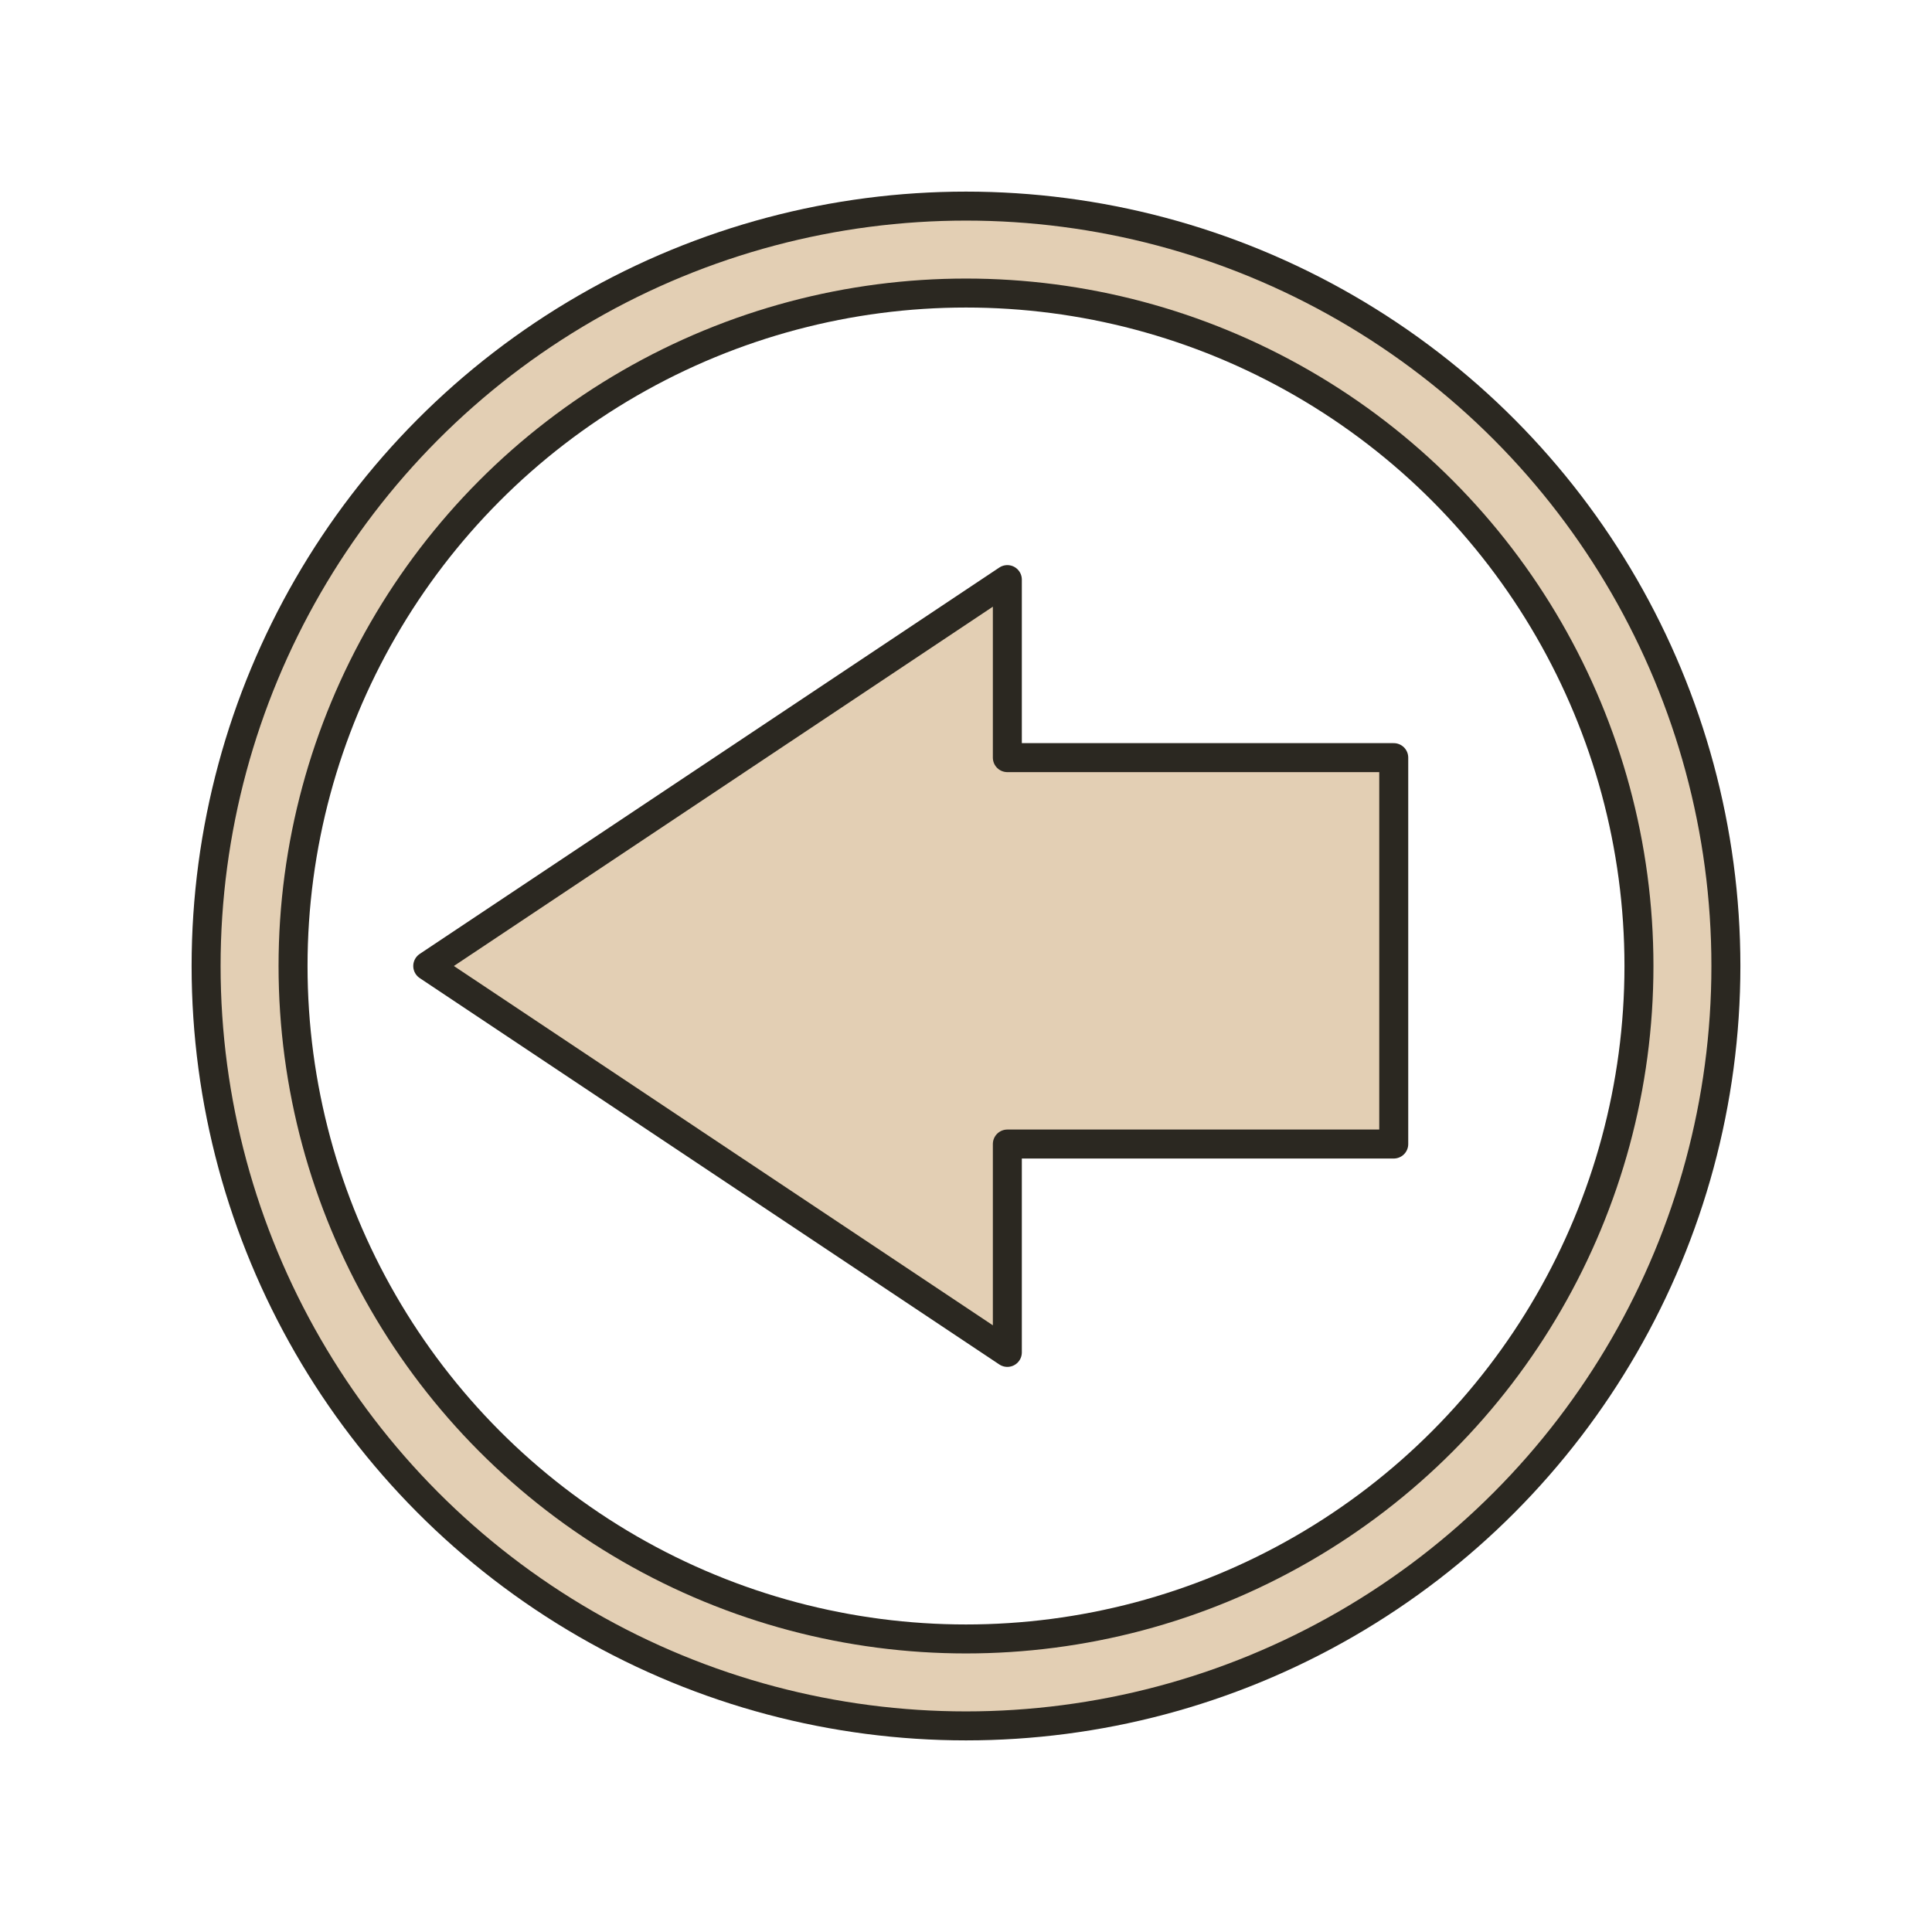 <?xml version="1.0" encoding="UTF-8" standalone="no"?>
<svg
   xmlns:dc="http://purl.org/dc/elements/1.1/"
   xmlns:cc="http://creativecommons.org/ns#"
   xmlns:rdf="http://www.w3.org/1999/02/22-rdf-syntax-ns#"
   xmlns:svg="http://www.w3.org/2000/svg"
   xmlns="http://www.w3.org/2000/svg"
   xmlns:sodipodi="http://sodipodi.sourceforge.net/DTD/sodipodi-0.dtd"
   xmlns:inkscape="http://www.inkscape.org/namespaces/inkscape"
   width="100mm"
   height="100mm"
   viewBox="0 0 100 100"
   version="1.1"
   id="svg8"
   sodipodi:docname="arrow_left.svg"
   inkscape:version="1.0.1 (3bc2e813f5, 2020-09-07)"
   inkscape:export-filename="C:\Users\svent\Documents\sven-frankson\fluid-x\datas\icons\arrow_left.png"
   inkscape:export-xdpi="96"
   inkscape:export-ydpi="96">
  <defs
     id="defs2" />
  <sodipodi:namedview
     id="base"
     pagecolor="#ffffff"
     bordercolor="#666666"
     borderopacity="1.0"
     inkscape:pageopacity="0.0"
     inkscape:pageshadow="2"
     inkscape:zoom="2.5900112"
     inkscape:cx="193.40384"
     inkscape:cy="213.18571"
     inkscape:document-units="mm"
     inkscape:current-layer="layer1"
     inkscape:document-rotation="0"
     showgrid="false"
     units="mm"
     inkscape:window-width="2560"
     inkscape:window-height="1377"
     inkscape:window-x="1912"
     inkscape:window-y="-8"
     inkscape:window-maximized="1" />
  <g
     inkscape:label="Calque 1"
     inkscape:groupmode="layer"
     id="layer1">
    <path
       id="path1402"
       style="fill:#e3cfb4;fill-opacity:1;stroke:#2b2821;stroke-width:1.5;stroke-linecap:round;stroke-linejoin:round;stroke-miterlimit:4;stroke-dasharray:none;stroke-dashoffset:34.016;stroke-opacity:1;paint-order:normal"
       inkscape:transform-center-x="5"
       inkscape:transform-center-y="-2.9174208e-06"
       d="M 52.14,30 22.14,50 52.14,70 V 59.215 H 72.14 V 39.215 H 52.14 Z" />
    <circle
       style="fill:none;fill-opacity:1;stroke:#2b2821;stroke-width:6;stroke-linecap:round;stroke-linejoin:round;stroke-miterlimit:4;stroke-dasharray:none;stroke-dashoffset:34.016;stroke-opacity:1;paint-order:normal"
       id="path1414-9"
       cx="50"
       cy="50"
       r="37.082" />
    <circle
       style="fill:none;fill-opacity:1;stroke:#e3cfb4;stroke-width:3;stroke-linecap:round;stroke-linejoin:round;stroke-miterlimit:4;stroke-dasharray:none;stroke-dashoffset:34.016;stroke-opacity:1;paint-order:normal"
       id="path1414"
       cx="50"
       cy="50"
       r="37.082" />
  </g>
</svg>
